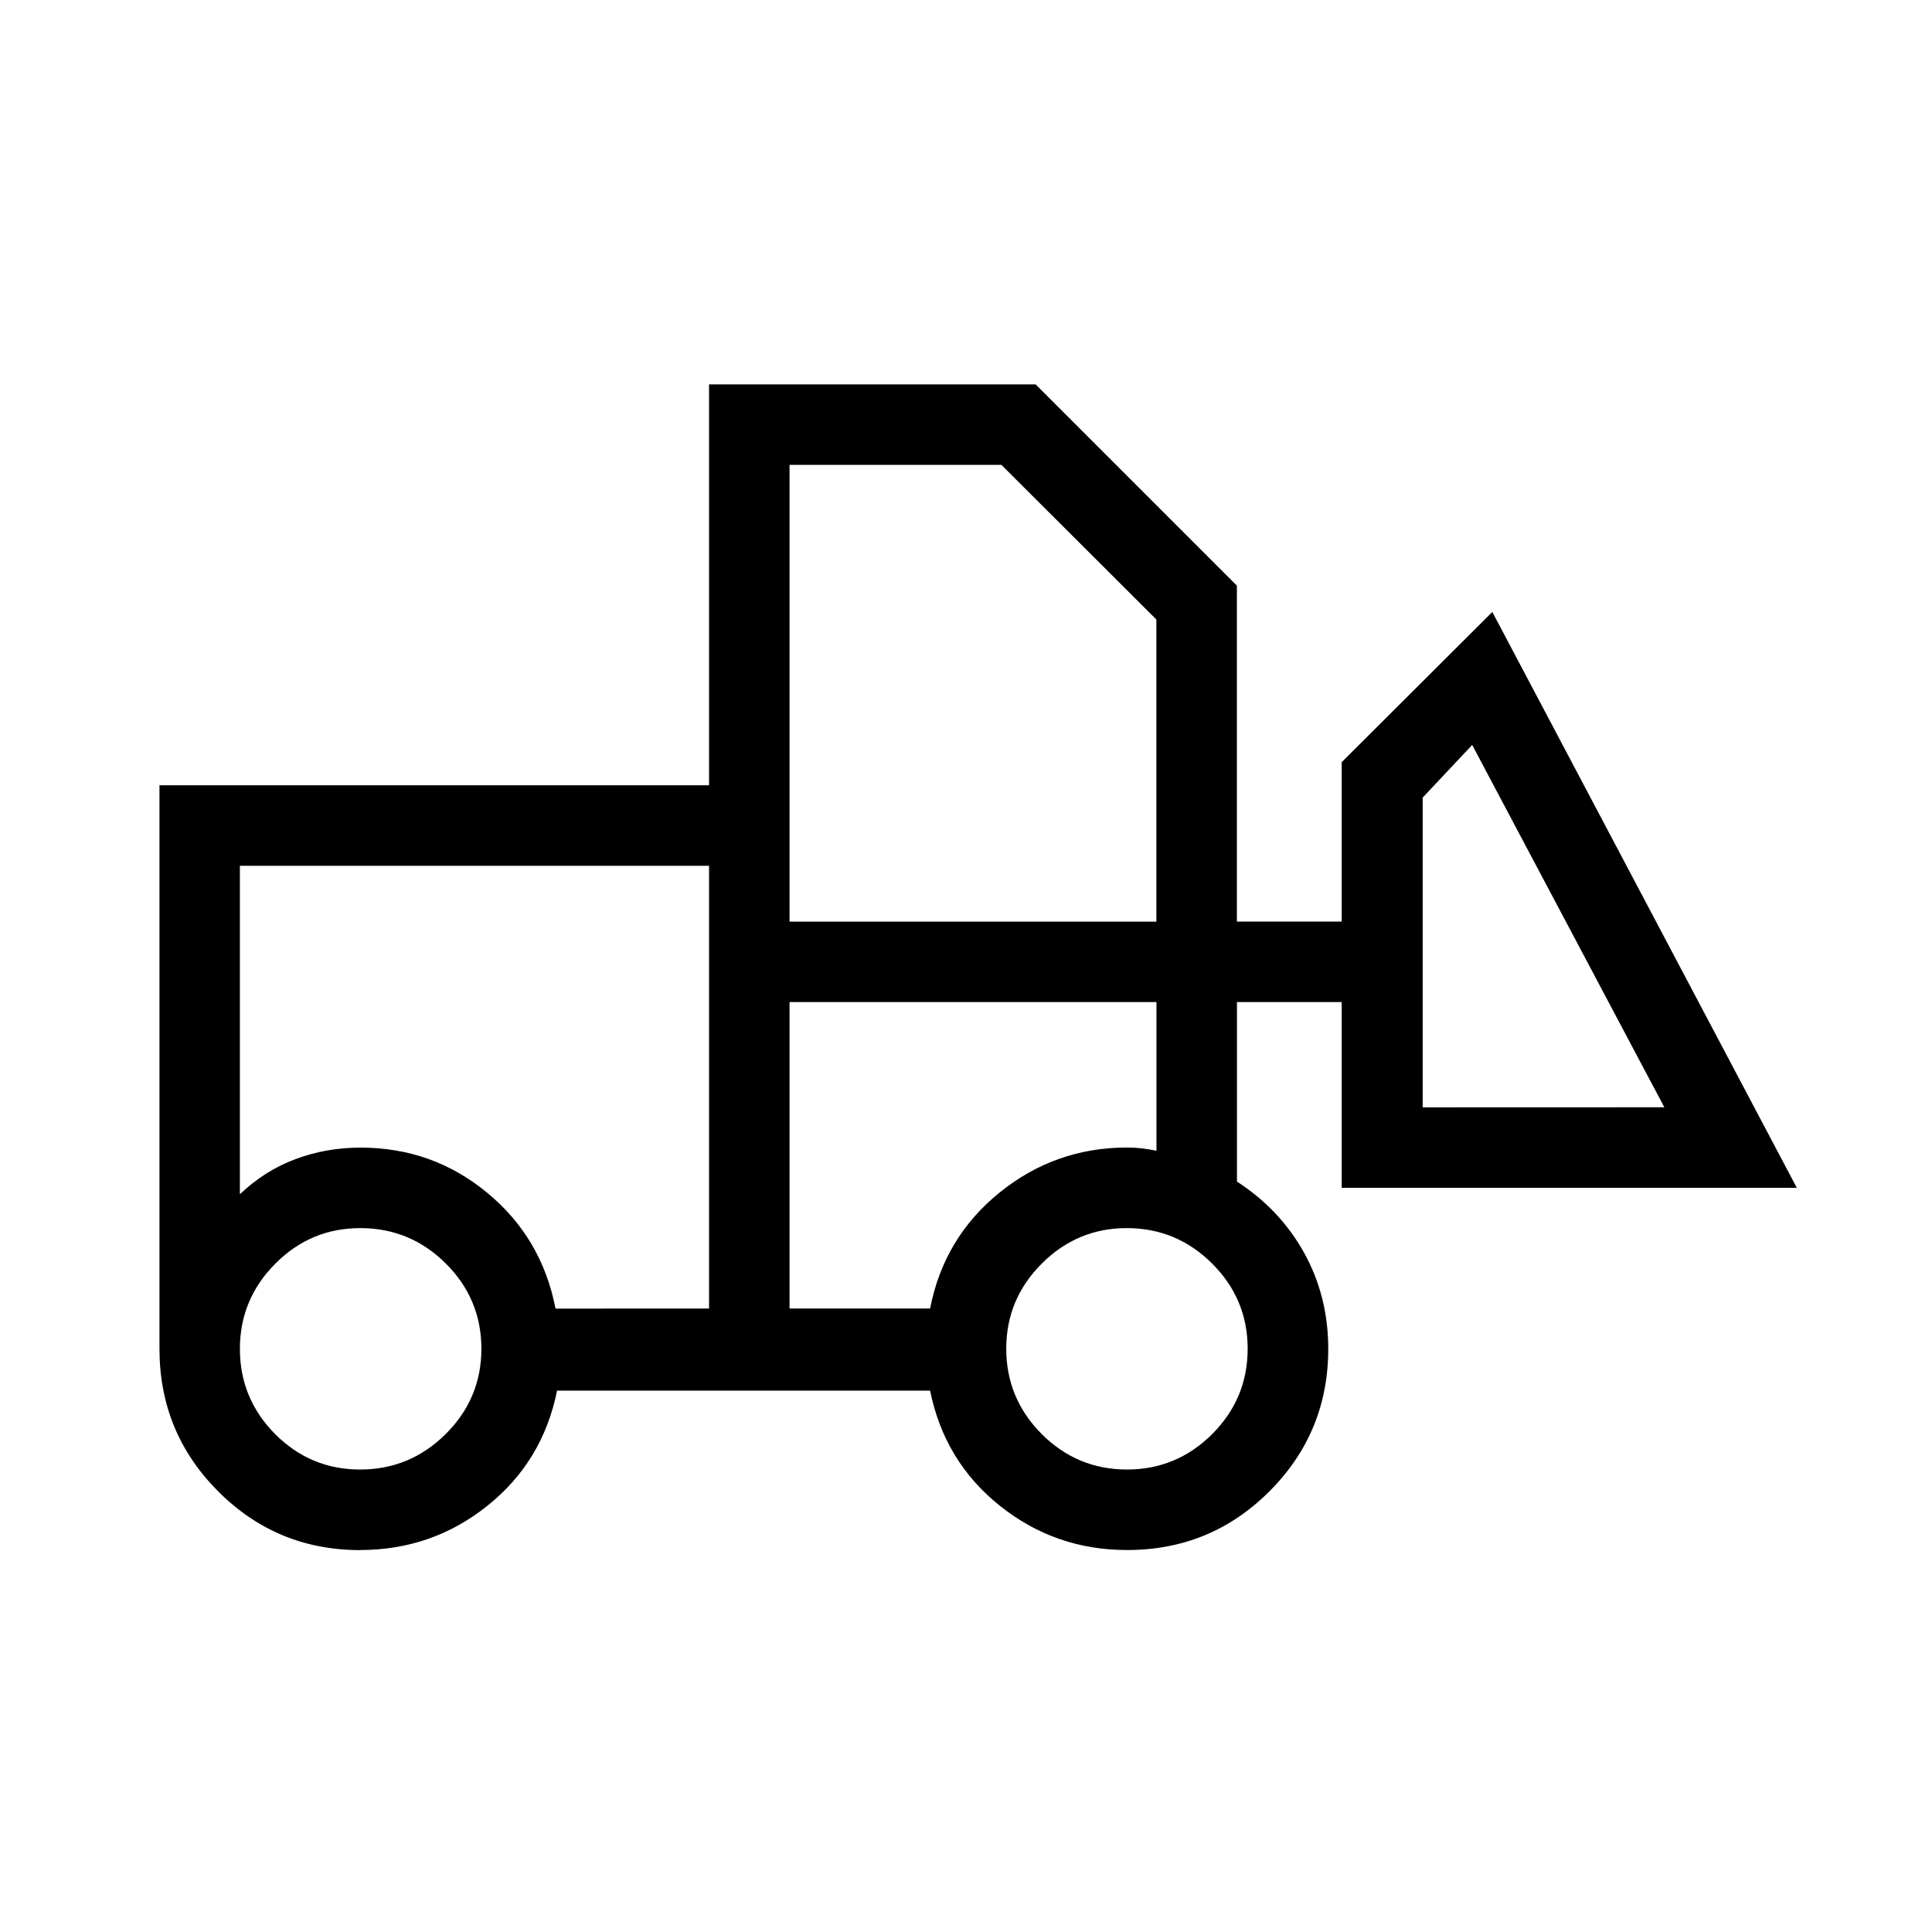 <svg xmlns="http://www.w3.org/2000/svg" width="1em" height="1em" viewBox="0 0 24 24"><path fill="currentColor" d="M4.475 19.256q-1.038 0-1.766-.731q-.728-.73-.728-1.77v-7h6.827v-4.98h4.057l2.5 2.5v4.173h1.302v-1.98l1.871-1.866l3.783 7.154h-5.654v-2.308h-1.301v2.23q.538.349.836.888q.298.54.298 1.19q0 1.038-.73 1.769t-1.77.73q-.892 0-1.58-.55t-.866-1.43H6.92q-.177.88-.865 1.43t-1.581.55m0-1q.617 0 1.062-.44q.444-.442.444-1.06t-.441-1.058t-1.06-.441t-1.058.441q-.441.442-.441 1.059t.438 1.059q.439.44 1.056.44m9.525 0q.617 0 1.059-.44q.441-.442.441-1.06t-.441-1.058T14 15.256t-1.059.441t-.441 1.059t.441 1.059q.442.44 1.059.44m-5.192-2v-5.5H2.98v4.08q.308-.293.69-.436t.81-.143q.892 0 1.571.56q.679.559.85 1.44zm1 0h1.746q.171-.88.862-1.44q.692-.56 1.584-.56q.096 0 .183.01q.086.01.183.03v-1.847H9.808zm10.867-2.5l-2.387-4.501l-.615.654v3.848zM9.808 11.449h4.557V7.696L12.44 5.775H9.808zm-1 4.808v-2v.579v-4.08zm1 0v-3.808v1.846v-.038z"/></svg>